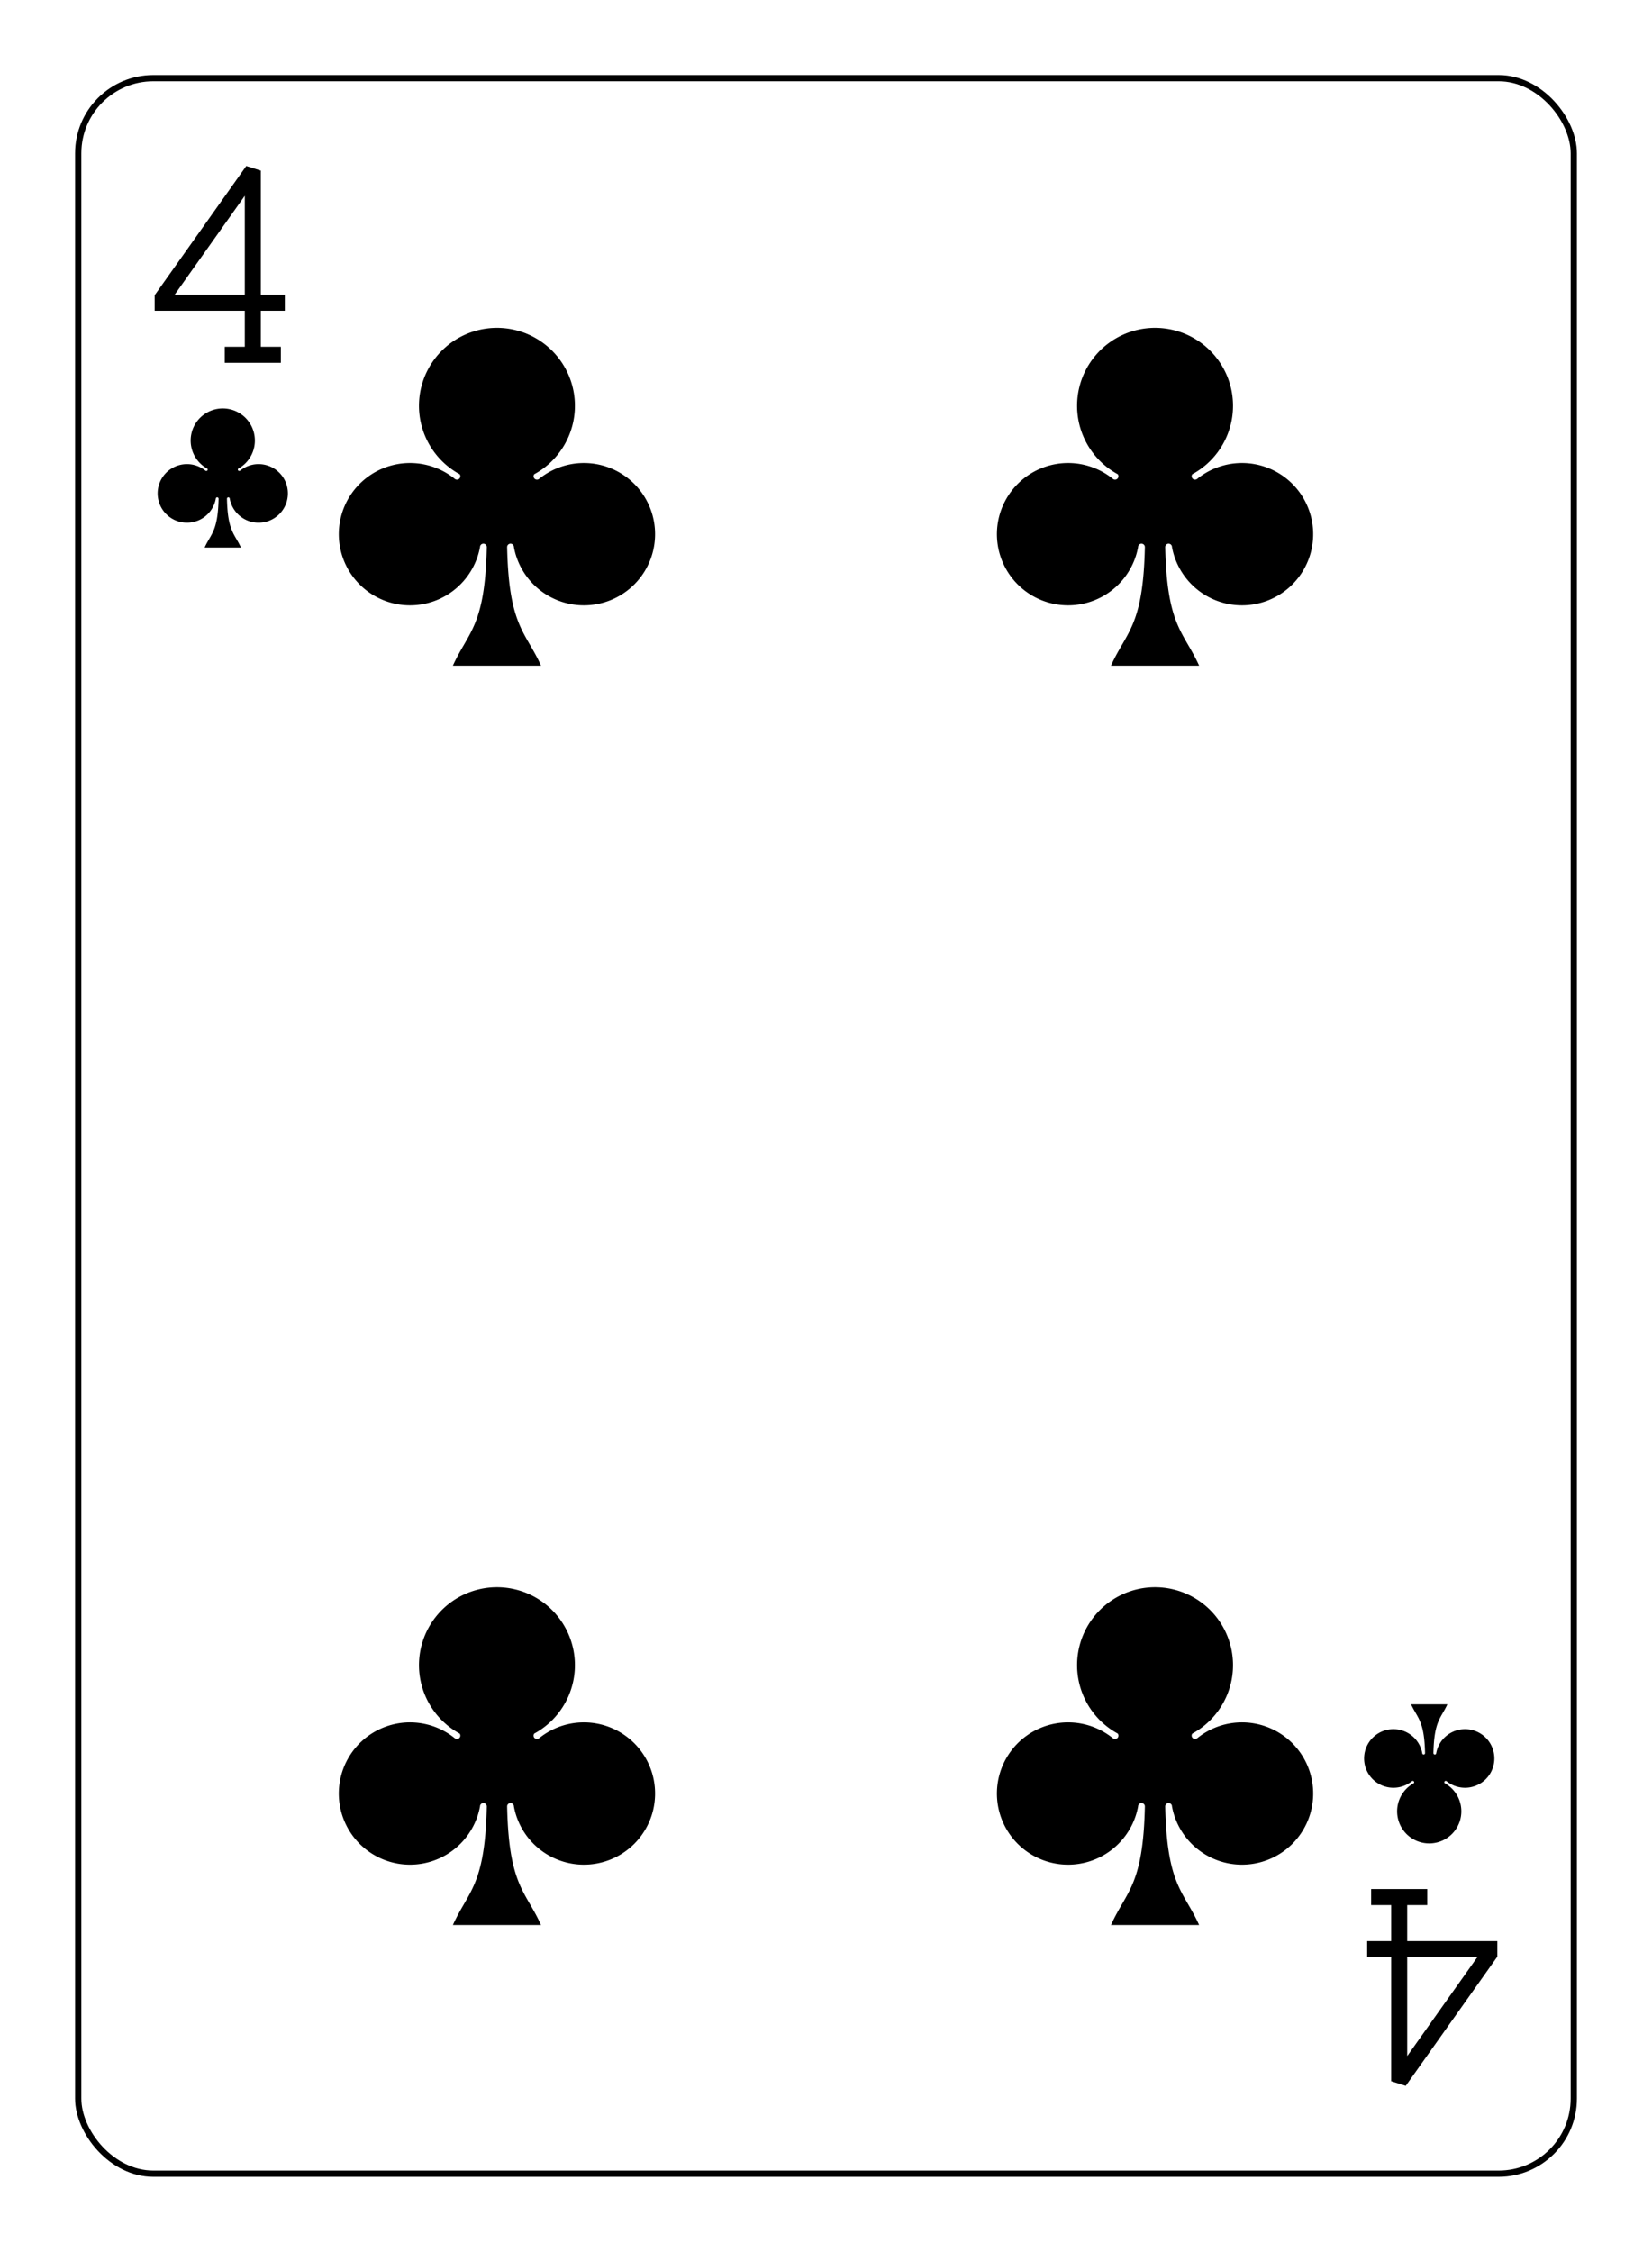 <?xml version="1.0" encoding="UTF-8" standalone="no"?>
<svg xmlns="http://www.w3.org/2000/svg" xmlns:xlink="http://www.w3.org/1999/xlink" class="card" face="4C" height="94mm" preserveAspectRatio="none" viewBox="-132 -180 264 360" width="69mm"><defs><symbol id="SC4" viewBox="-600 -600 1200 1200" preserveAspectRatio="xMinYMid"><path d="M30 150C35 385 85 400 130 500L-130 500C-85 400 -35 385 -30 150A10 10 0 0 0 -50 150A210 210 0 1 1 -124 -51A10 10 0 0 0 -110 -65A230 230 0 1 1 110 -65A10 10 0 0 0 124 -51A210 210 0 1 1 50 150A10 10 0 0 0 30 150Z" fill="black"></path></symbol><symbol id="VC4" viewBox="-500 -500 1000 1000" preserveAspectRatio="xMinYMid"><path d="M50 460L250 460M150 460L150 -460L-300 175L-300 200L270 200" stroke="black" stroke-width="80" stroke-linecap="square" stroke-miterlimit="1.5" fill="none"></path></symbol></defs><rect x="-240" y="-336" width="480" height="672" fill="white"></rect><rect width="239" height="335" x="-119.5" y="-167.5" rx="12" ry="12" fill="white" stroke="black"></rect><use xlink:href="#VC4" height="32" width="32" x="-112.4" y="-154"></use><use xlink:href="#SC4" height="26.769" width="26.769" x="-109.784" y="-117"></use><use xlink:href="#SC4" height="65" width="65" x="-85.084" y="-133.165"></use><use xlink:href="#SC4" height="65" width="65" x="20.084" y="-133.165"></use><use xlink:href="#SC4" height="65" width="65" x="-85.084" y="68.165"></use><use xlink:href="#SC4" height="65" width="65" x="20.084" y="68.165"></use><g transform="rotate(180)"><use xlink:href="#VC4" height="32" width="32" x="-112.4" y="-154"></use><use xlink:href="#SC4" height="26.769" width="26.769" x="-109.784" y="-117"></use></g></svg>